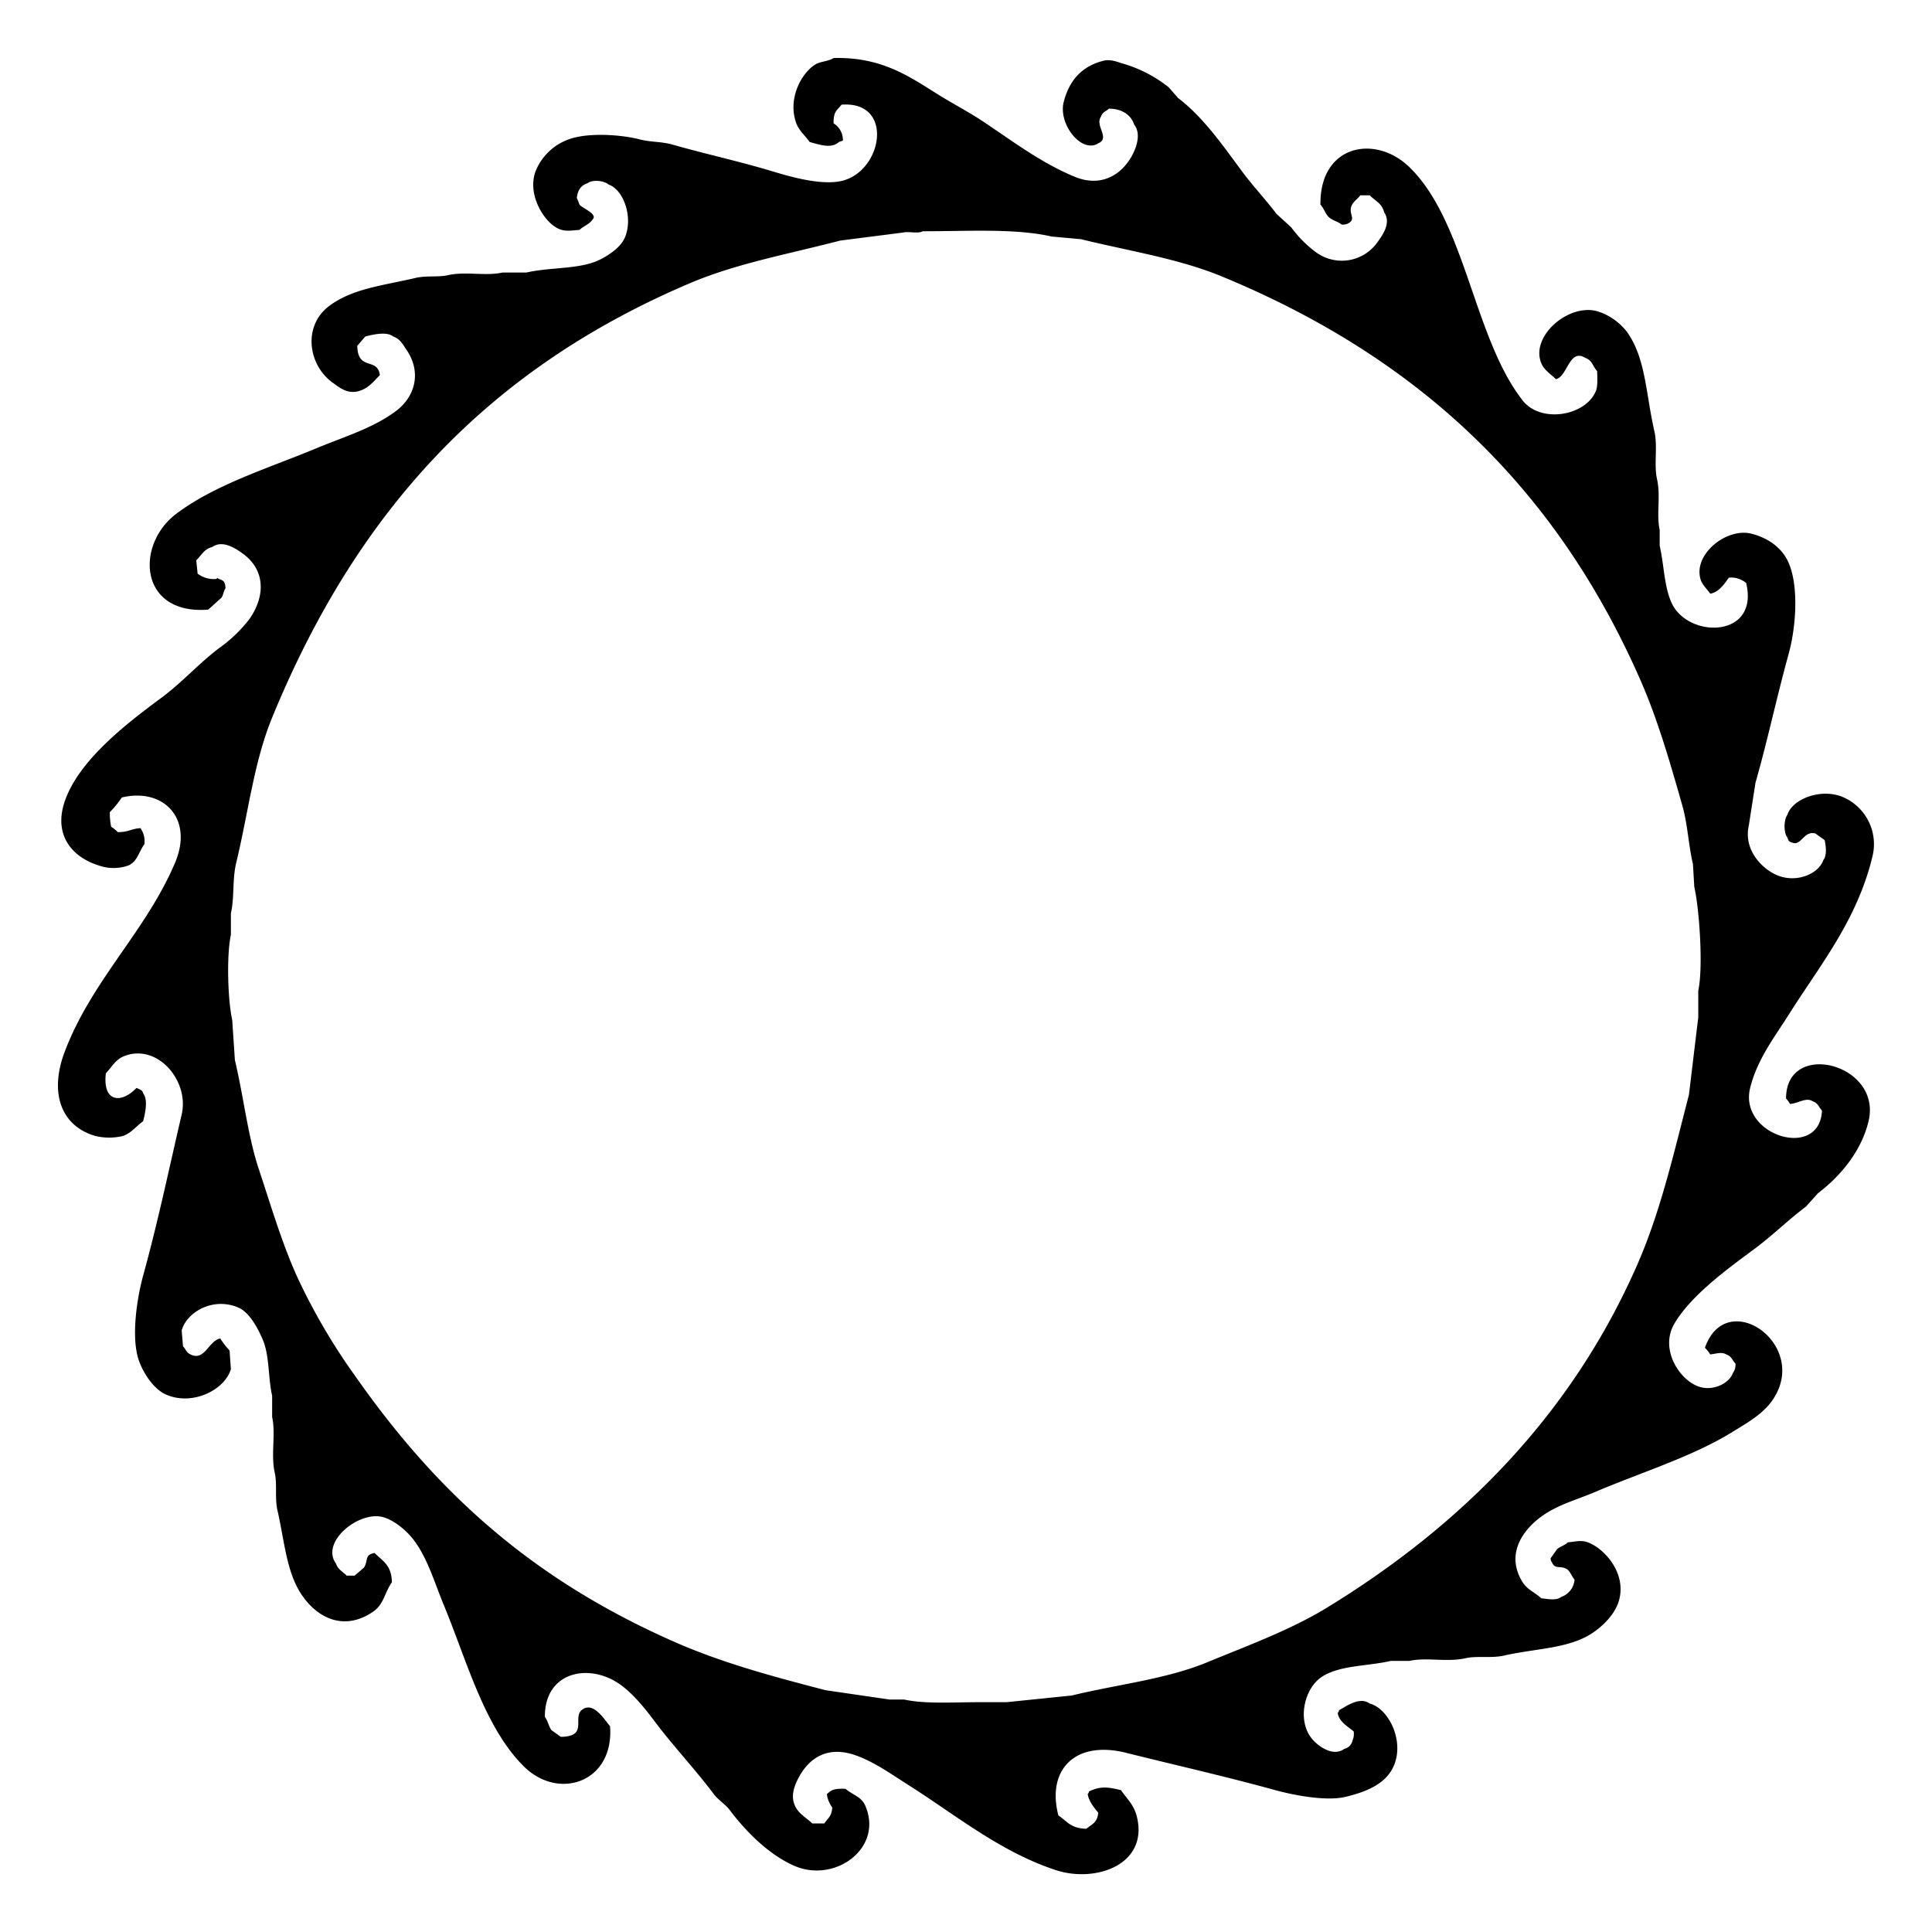 <svg xmlns="http://www.w3.org/2000/svg" width="100" height="100" viewBox="0 0 500 500">
  <defs>
    <style>
      .cls-1 {
        fill-rule: evenodd;
      }
    </style>
  </defs>
  <path id="Wave_1" data-name="Wave 1" class="cls-1" d="M215.722,15.022c12.285-.342,19.479,4.689,26.854,9.31,4.092,2.564,8.086,4.6,12.05,7.241,7.391,4.931,14.72,10.517,23.412,14.138,7.292,3.038,12.626-.855,15.149-5.862,1.03-2.044,2.106-5.341.344-7.586-0.783-2.508-3.188-4.142-6.541-4.138-0.881.823-1.582,0.745-2.066,2.069-1.625,2.341,2.456,5.523-.689,6.9-4.366,2.733-10.405-5.01-8.951-10.689,1.434-5.6,4.69-9.292,10.329-10.689,1.825-.452,3.7.358,4.82,0.69a34.471,34.471,0,0,1,12.05,6.207l2.41,2.758c6.517,4.949,11.648,12.363,16.526,18.965,2.776,3.757,6.092,7.24,8.951,11.034l3.788,3.448a29.946,29.946,0,0,0,6.541,6.552,11.29,11.29,0,0,0,15.837-2.758c1.222-1.7,3.549-4.872,1.722-7.586-0.643-2.457-2.278-2.978-3.787-4.483h-2.41c-0.73,1.018-2.049,1.71-2.41,3.1-0.5,1.909,1.282,3.051-.689,4.138a2.975,2.975,0,0,1-1.721.345c-0.928-.748-2.144-1-3.1-1.724-1.07-.813-1.482-2.477-2.41-3.448-0.21-15.466,14.176-18.328,23.067-9.655,14.5,14.143,16.6,44.167,29.265,60.343,4.7,6,16.279,4.007,18.936-2.413,0.543-1.312.38-3.392,0.344-5.173-1.162-1.287-1.227-2.8-3.1-3.448-4.131-2.557-4.6,4.937-7.575,5.517-1.317-1.313-3.02-2.278-3.787-4.138-2.861-6.942,7.026-15.5,14.46-13.448a15.526,15.526,0,0,1,7.575,5.172c5,6.763,4.975,15.964,7.23,25.861,0.926,4.063-.165,8.656.689,12.414,1,4.4-.207,9.177.688,13.1v4.138c1.164,5.123,1.145,10.582,3.1,14.827,4.272,9.282,22.749,9.167,19.28-5.173a6.047,6.047,0,0,0-4.476-1.379c-1.078,1.5-2.571,3.793-4.82,4.138-0.718-1.054-1.964-2.186-2.41-3.448-2.3-6.512,6.551-13.74,13.083-12.069,4.4,1.127,7.994,3.724,9.64,7.586,2.7,6.335,1.81,16.868,0,23.448-3.168,11.516-5.455,22.389-8.607,33.447q-0.861,5.517-1.721,11.034c-1.5,6.579,3.881,11.718,7.918,13.1,4.961,1.7,10.218-.774,11.362-4.138,0.968-1.184.7-3.575,0.344-5.173l-2.41-1.724c-2.972-.773-3.642,3.212-5.853,2.414-1.06-.358-1-0.333-1.377-1.379-1-1.182-.943-4.64,0-5.862,1.189-3.888,8.081-6.8,13.772-4.828a13.249,13.249,0,0,1,8.263,15.517c-3.97,16.621-13.634,28.242-21.691,41.034-3.6,5.71-8.16,11.55-9.984,18.965-3.039,12.355,18.026,18.76,18.592,5.862-0.918-.989-0.936-1.892-2.41-2.414-1.7-1.108-3.727.542-5.853,0.69a6.229,6.229,0,0,0-1.033-1.38c-0.074-15.359,24.93-9.079,21.346,5.862-1.894,7.893-7.443,14.355-13.083,18.62l-3.1,3.449c-4.636,3.5-8.816,7.614-13.427,11.034-6.862,5.088-16.333,11.92-20.658,19.31-3.775,6.45,1.145,14.345,6.2,16.206,3.765,1.387,8.027-.8,8.951-3.448a3.7,3.7,0,0,0,.689-2.414c-0.918-.988-0.935-1.892-2.41-2.414-1.094-.736-2.788-0.142-4.132,0a8.616,8.616,0,0,0-1.377-1.724c5.59-15.96,27.246-.815,17.559,13.448-2.509,3.694-6.464,5.88-10.329,8.276C438.071,376.971,424.8,381.02,413,386.047c-4.5,1.919-8.766,3.051-12.739,5.517-5.179,3.215-11.161,9.971-6.2,17.93,1.188,1.9,3.231,2.648,4.82,4.138,1.841,0.187,3.795.673,5.165-.345a5.176,5.176,0,0,0,3.443-4.482c-0.7-.787-1.143-2.239-2.066-2.759-1.709-.961-2.969.188-3.787-1.724a1.763,1.763,0,0,1-.345-1.034l1.722-2.414c0.89-.7,1.961-0.952,2.754-1.724,1.771-.137,3.417-0.659,5.164,0,4.482,1.688,10.295,8.3,7.919,15.517-1.119,3.4-4.414,6.532-7.23,8.275-6.04,3.74-14.257,3.675-22.379,5.517-3.289.747-7,.016-9.984,0.69-4.82,1.086-10.079-.3-14.461.69h-4.82c-6.3,1.428-13.276,1.1-17.9,4.138-4.667,3.065-6.627,11.857-2.065,16.551,1.482,1.525,5.036,4.162,7.918,2.069A2.732,2.732,0,0,0,350,450.528a4.569,4.569,0,0,0,.344-2.414c-1.379-1.221-3.884-2.53-4.131-4.827a1.244,1.244,0,0,0,.344-0.69c1.87-1.02,5.321-3.6,7.919-1.724,4.86,1.256,9.1,9.645,6.2,16.206-2.042,4.609-7,6.62-12.394,7.931s-14.434-.672-18.248-1.724c-13.2-3.641-25.376-6.35-38.56-9.655-13.4-3.358-20.634,4.545-17.559,16.207,2.325,1.568,3.206,3.355,7.23,3.448,1.569-1.283,2.767-1.517,3.1-4.138-1.053-1.266-2.452-2.978-2.754-4.827a1.248,1.248,0,0,0,.344-0.69c2.918-1.44,4.985-1.151,8.263-.345,1.524,2.209,3.375,3.781,4.132,6.9,3.024,12.445-10.752,17.164-21,13.793-14.478-4.76-26.112-14.434-38.216-22.068-4.087-2.578-8.573-5.834-13.428-7.586-7.665-2.767-12.513.9-15.148,6.207-0.585,1.175-1.671,3.564-1.033,5.861,0.79,2.846,2.993,3.749,4.82,5.518h3.1c0.969-1.436,1.883-1.738,2.065-4.138A7.117,7.117,0,0,1,214,464.321c1.3-1.231,2.028-1.463,4.82-1.38,1.881,1.638,4.114,1.973,5.165,4.483,4.595,10.981-7.9,19.9-18.248,15.517-6.667-2.822-12.728-8.984-16.87-14.483-1.115-1.479-3.013-2.644-4.132-4.137-4.805-6.418-10.391-12.3-15.148-18.621-2.6-3.449-5.481-7.119-8.952-9.655-7.868-5.747-19.668-3.666-19.625,8.276,0.781,0.994.947,2.431,1.722,3.448l2.41,1.724c7.555-.076,2.5-5.45,5.853-7.241,2.849-1.687,5.63,3.107,6.886,4.483,1.114,14.443-13.268,19.443-22.379,10.344-10.19-10.175-14.729-27.42-20.658-41.723-2.456-5.927-4.066-11.725-7.574-16.551-1.7-2.343-5.1-5.4-8.263-6.207-6.19-1.581-16.123,6.451-12.05,12.069,0.527,1.558,1.749,2.059,2.754,3.1h2.066l2.41-2.069c1.23-1.929.026-3.251,2.754-3.793,2.195,2.188,4.4,3.155,4.476,7.586-1.9,2.739-2.109,5.727-4.82,7.586-8.591,5.893-16.121.452-19.625-6.206-2.956-5.618-3.493-12.664-5.164-20-0.729-3.2-.041-6.77-0.689-9.655-1.084-4.827.3-10.094-.689-14.482V361.22c-1.071-4.755-.657-10.34-2.41-14.483-1.2-2.836-3.4-7.016-6.2-8.275-6.541-2.941-13.49,1.059-14.8,5.862q0.172,2.068.344,4.138c0.568,0.449.821,1.346,1.377,1.724C52.8,352.945,53.879,347,57,346.393a20.633,20.633,0,0,0,2.41,3.1l0.344,4.827c-1.583,5.452-10.076,9.625-16.87,6.552-3.083-1.395-5.693-5.329-6.886-8.62-2.247-6.2-.4-16.848,1.033-22.069,3.922-14.251,6.567-27.1,9.984-41.723,2.033-8.7-6.2-18.458-14.8-15.172-2.32.885-3.27,2.842-4.82,4.483-0.885,7.549,4.026,7.9,7.919,3.793a6.1,6.1,0,0,1,1.377.689,1.246,1.246,0,0,1,.344.69c1.391,1.716.467,5.4,0,7.241-1.728,1.207-2.994,3-5.164,3.793a15.225,15.225,0,0,1-7.23,0c-9.154-2.7-11.784-11.511-7.919-21.723,7.048-18.623,21.036-31.182,28.576-48.965,4.874-11.494-3.019-19.487-13.772-16.9a26.347,26.347,0,0,1-3.1,3.793,17.31,17.31,0,0,0,.344,3.793,8.609,8.609,0,0,1,1.721,1.38c2.854,0,3.359-.86,5.853-1.035a5.932,5.932,0,0,1,1.033,4.138c-1.471,1.969-1.774,4.465-4.132,5.517a11.464,11.464,0,0,1-6.541.345c-8.258-2.136-13.624-8.625-9.3-18.62,4.358-10.065,15.978-18.9,24.445-25.172,5.163-3.827,9.711-8.9,14.8-12.758a36.666,36.666,0,0,0,7.919-7.586c4.163-5.993,4.081-12.692-1.721-16.9-1.692-1.226-5.163-3.669-7.919-1.724-2.162.577-2.775,2.12-4.132,3.449q0.172,1.724.344,3.448a6.92,6.92,0,0,0,4.82,1.379c0.54-.429.176-0.221,0.689,0,1.323,0.409,1.6.762,1.721,2.414-0.532.674-.52,1.653-1.033,2.413l-3.443,3.1C36.013,159.2,34.9,141.028,45.642,132.95c10.075-7.577,23.692-11.724,36.151-16.9,7.4-3.073,14.7-5.218,20.658-9.655,4.931-3.674,6.752-9.982,2.754-15.862-0.963-1.416-1.685-2.847-3.443-3.448-1.714-1.394-5.395-.467-7.23,0L92.465,89.5c0.134,6.66,5.223,2.841,5.853,7.586-1.656,1.61-2.929,3.43-5.509,4.138-3.047.835-5.157-1.111-6.542-2.069-6.521-4.511-8.039-14.781-1.033-20,5.992-4.463,13.649-5.214,22.379-7.241,2.737-.636,5.823-0.134,8.263-0.69,4.6-1.048,9.819.29,14.116-.69h6.2c6.594-1.488,14.039-.749,19.281-3.448,2.307-1.188,5.134-3.114,6.2-5.517,2.285-5.167-.243-12.46-4.132-13.793-1.2-1.032-4.141-1.389-5.508-.345-1.676.528-2.532,1.787-2.755,3.793a16.715,16.715,0,0,1,.689,1.724c0.556,0.861,4.772,2.4,3.443,3.793-0.917,1.372-2.29,1.667-3.443,2.759-2.208.136-3.632,0.514-5.509-.345-3.6-1.65-8.1-8.715-5.853-14.827a14.53,14.53,0,0,1,8.608-8.276c4.866-1.783,13.361-1.254,18.247,0,3.138,0.805,5.6.522,8.607,1.379,8.512,2.424,17.087,4.276,25.822,6.9,3.779,1.133,12.683,3.882,18.248,2.414,10.374-2.738,13.254-20.686-.345-19.655-1.254,1.6-2.091,1.684-2.065,4.828a5.045,5.045,0,0,1,2.41,4.483l-1.033.345c-1.952,1.883-5.3.59-7.575,0-1.06-1.56-2.732-2.915-3.443-4.828-2.273-6.123,1.113-12.78,4.82-15.172C212.3,15.843,214.325,15.941,215.722,15.022Zm23.067,44.826c-1.227.713-3.464-.044-5.164,0.345l-16.182,2.069c-13.742,3.575-26.9,5.932-38.9,11.034C125.963,95.642,92.283,132.472,70.431,185.707c-4.724,11.509-6.13,24.44-9.3,37.585-1.041,4.322-.437,8.967-1.377,13.1v5.518c-1.155,5.378-.8,17.013.344,22.068l0.689,10.345c2.3,9.682,3.346,19.7,6.2,28.275,3.25,9.778,5.757,18.407,9.64,27.24a159.094,159.094,0,0,0,15.493,26.551c21.5,30.648,46.355,52.7,82.63,68.619,12.042,5.285,24.731,8.734,38.905,12.414l16.526,2.413h3.787c5.5,1.2,12.805.688,19.28,0.69h7.23L277.35,438.8c12.191-2.957,24.356-4.186,35.117-8.62,10.6-4.37,21.572-8.375,30.986-14.138,34.773-21.285,63.142-49.725,80.22-88.618,5.975-13.606,9.332-28.253,13.428-44.137q1.2-10,2.41-20v-6.9c1.332-6.216.256-21.286-1.033-26.9l-0.345-5.862c-1.175-4.94-1.331-10.161-2.754-15.172-3.192-11.241-6.4-22.274-10.673-32.068-21.89-50.138-57.518-83.776-108.452-104.825-11.212-4.633-23.752-6.532-36.494-9.655l-7.575-.69C262.624,59.036,250.161,59.869,238.789,59.848Z"/>
</svg>
